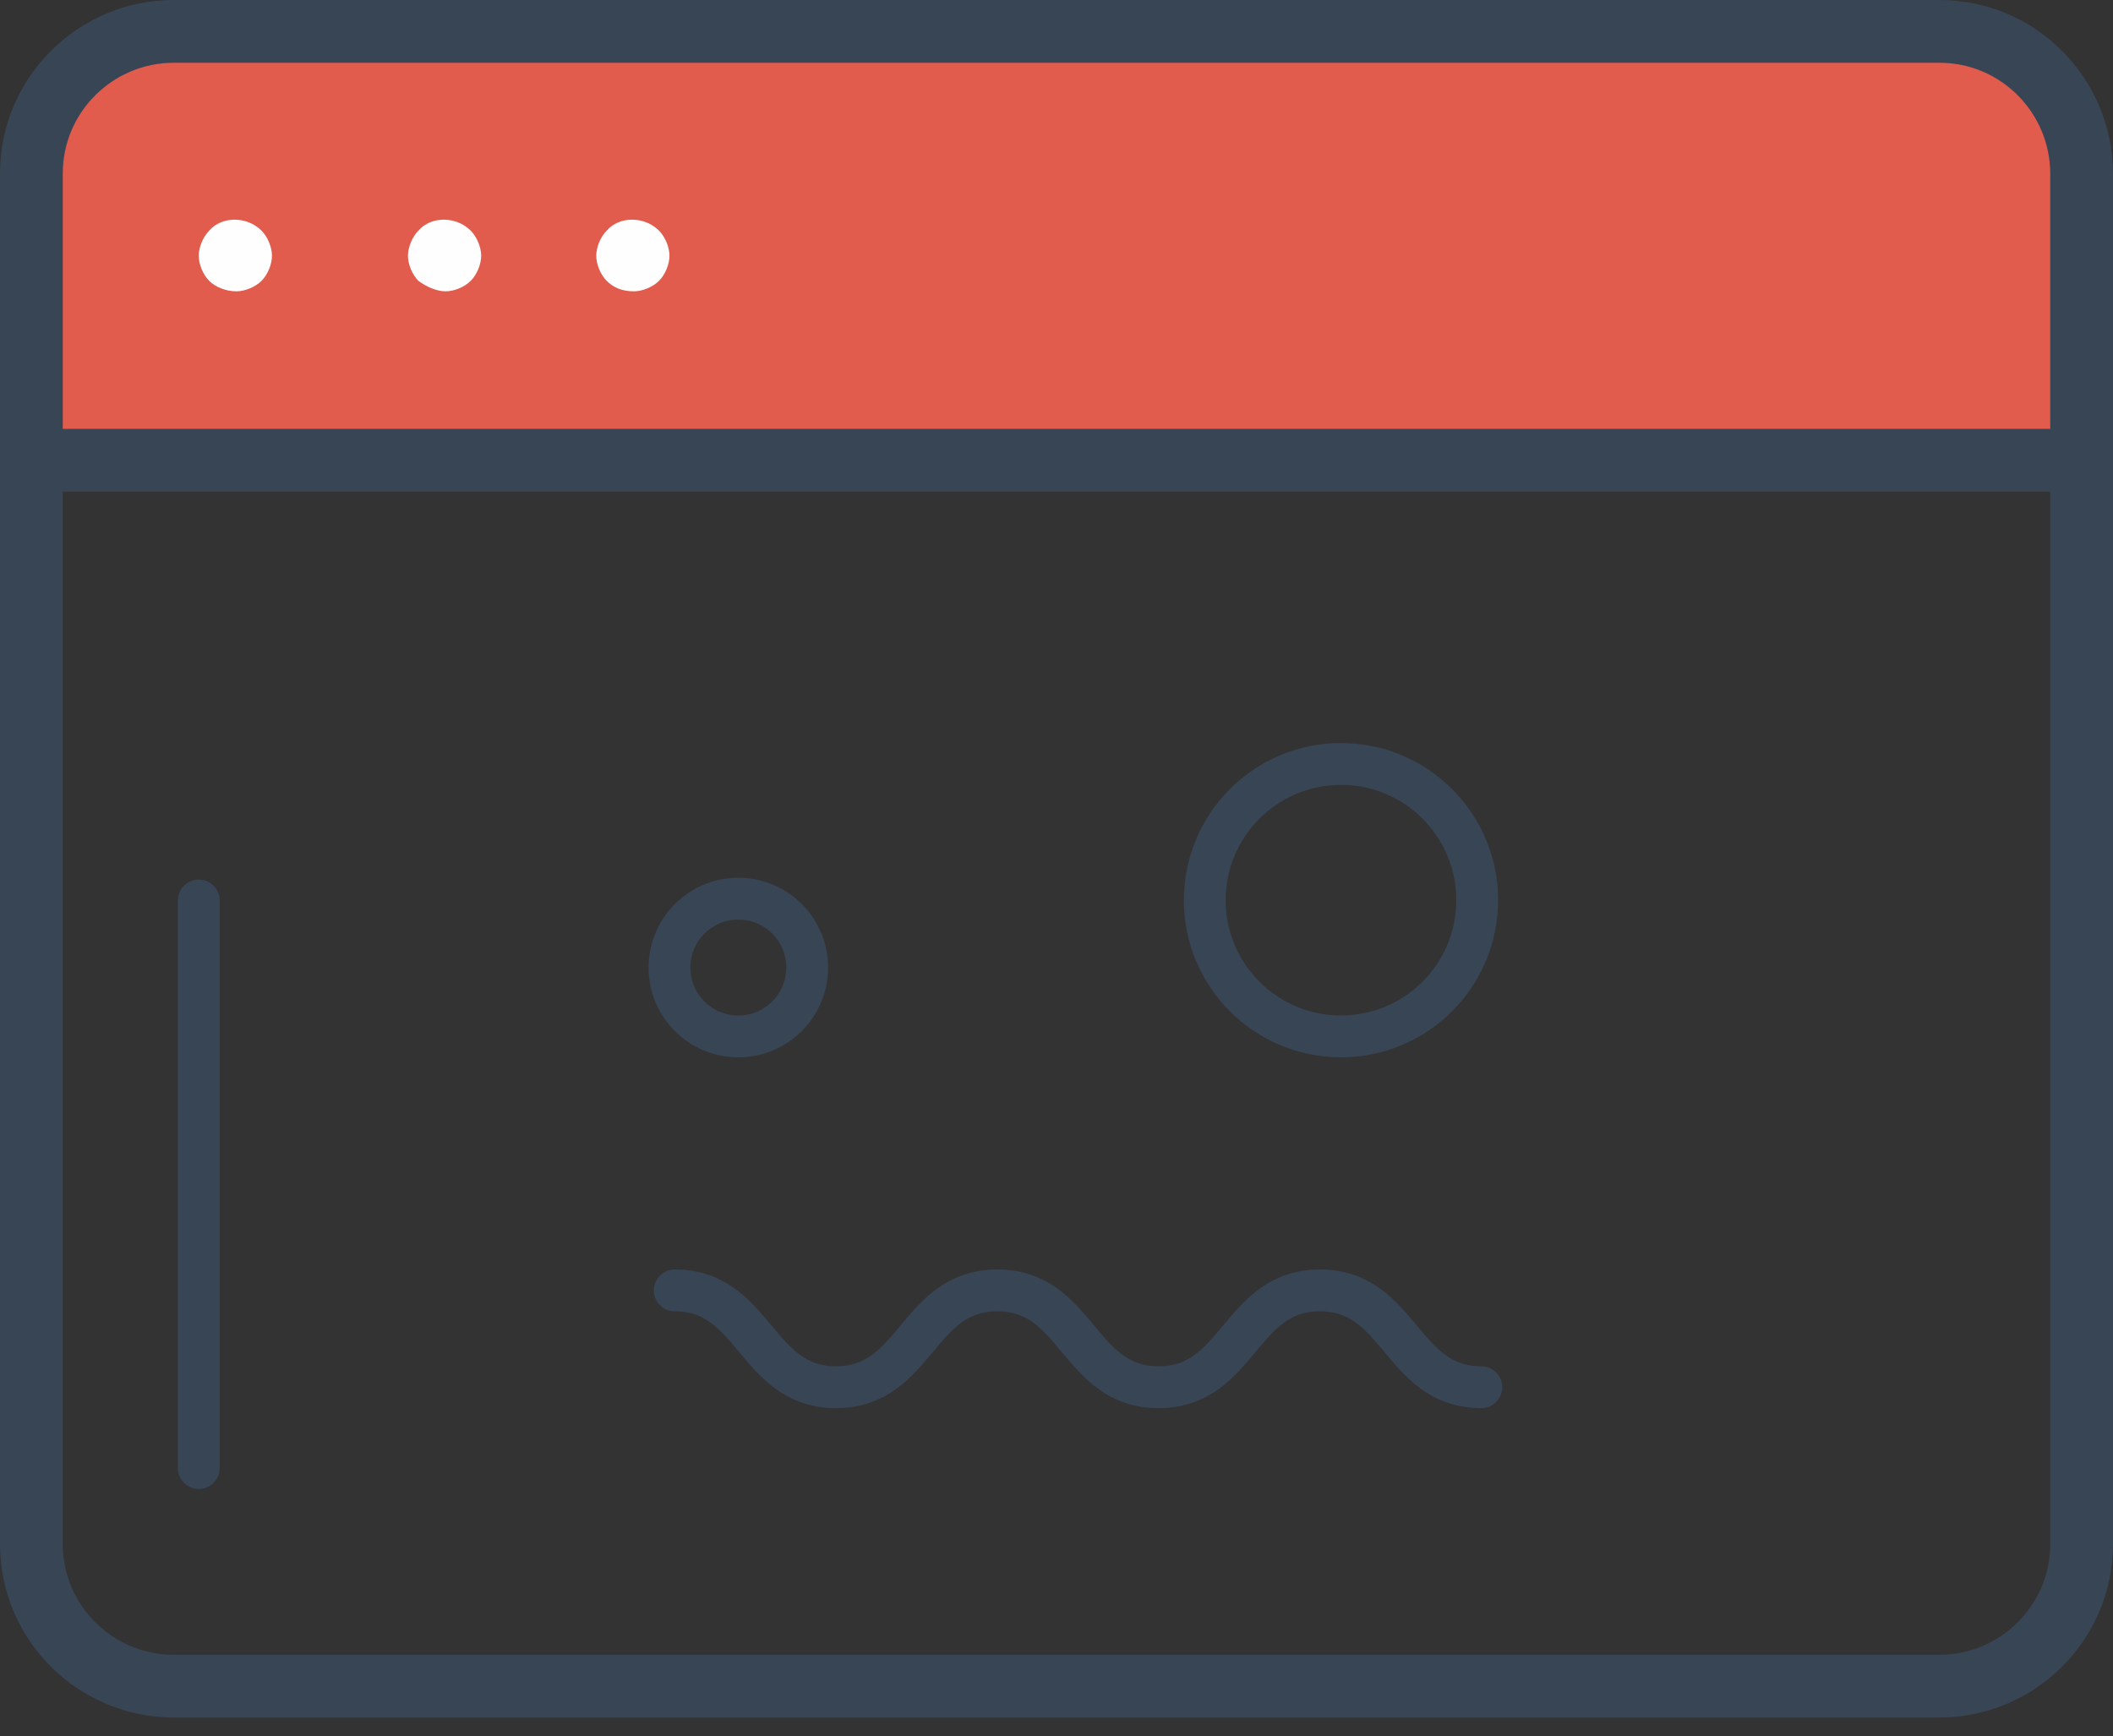 <?xml version="1.0" encoding="UTF-8"?>
<svg width="101px" height="83px" viewBox="0 0 101 83" version="1.1" xmlns="http://www.w3.org/2000/svg" xmlns:xlink="http://www.w3.org/1999/xlink">
    <rect x="0" y="0" width="101" height="83" fill="#333333" stroke="none"/>
    <!-- Generator: Sketch 40.1 (33804) - http://www.bohemiancoding.com/sketch -->
    <title>404-browser</title>
    <desc>Created with Sketch.</desc>
    <defs></defs>
    <g id="Page-1" stroke="none" stroke-width="1" fill="none" fill-rule="evenodd">
        <g id="404-browser" transform="translate(1, 1)">
            <g id="Page-1">
                <g id="Group">
                    <path d="M0.495,21 L0.5,6.5 C0.5,3.2 3.2,0.5 6.5,0.5 L92.5,0.5 C95.8,0.5 98.5,3.2 98.5,6.5 L98.505,21 L0.495,21 Z" id="Fill-1" fill="#E15C4D"></path>
                    <path d="M7.3,79.6 L91.7,79.6 C95.4,79.6 98.5,76.6 98.5,72.8 L98.5,7.3 C98.5,3.6 95.5,0.5 91.7,0.5 L7.3,0.5 C3.6,0.5 0.5,3.5 0.5,7.3 L0.5,72.8 C0.5,76.6 3.6,79.6 7.3,79.6 L7.3,79.6 L7.3,79.6 Z" id="Stroke-3" stroke="#374555" stroke-width="3"></path>
                    <path d="M9,12.425 C8.7,12.125 8.5,11.625 8.5,11.225 C8.5,10.825 8.7,10.325 9,10.025 C9.6,9.325 10.8,9.325 11.5,10.025 C11.8,10.325 12,10.825 12,11.225 C12,11.625 11.8,12.125 11.5,12.425 C11.2,12.725 10.7,12.925 10.3,12.925 C9.8,12.925 9.3,12.725 9,12.425" id="Fill-5" fill="#FEFEFE"></path>
                    <path d="M19,12.425 C18.7,12.125 18.5,11.625 18.5,11.225 C18.5,10.825 18.7,10.325 19,10.025 C19.6,9.325 20.8,9.325 21.5,10.025 C21.8,10.325 22,10.825 22,11.225 C22,11.625 21.8,12.125 21.5,12.425 C21.2,12.725 20.7,12.925 20.3,12.925 C19.9,12.925 19.4,12.725 19,12.425" id="Fill-7" fill="#FEFEFE"></path>
                    <path d="M28,12.425 C27.7,12.125 27.5,11.625 27.5,11.225 C27.5,10.825 27.7,10.325 28,10.025 C28.6,9.325 29.8,9.325 30.5,10.025 C30.8,10.325 31,10.825 31,11.225 C31,11.625 30.8,12.125 30.5,12.425 C30.2,12.725 29.7,12.925 29.3,12.925 C28.7,12.925 28.3,12.725 28,12.425" id="Fill-9" fill="#FEFEFE"></path>
                    <path d="M1,21 L98,21" id="Stroke-11" stroke="#374555" stroke-width="3"></path>
                    <path d="M31.252,60.682 C35.106,60.682 35.106,65.309 38.96,65.309 C42.816,65.309 42.816,60.682 46.671,60.682 C50.525,60.682 50.525,65.309 54.38,65.309 C58.236,65.309 58.236,60.682 62.093,60.682 C65.95,60.682 65.95,65.309 69.807,65.309" id="Stroke-13" stroke="#374555" stroke-width="2" stroke-linecap="round" stroke-linejoin="round"></path>
                    <path d="M37.583,45.249 C37.583,47.067 36.109,48.541 34.291,48.541 C32.473,48.541 31,47.067 31,45.249 C31,43.431 32.473,41.957 34.291,41.957 C36.109,41.957 37.583,43.431 37.583,45.249 L37.583,45.249 L37.583,45.249 Z" id="Stroke-15" stroke="#374555" stroke-width="2"></path>
                    <path d="M69.609,42.029 C69.609,45.625 66.694,48.54 63.098,48.54 C59.502,48.54 56.587,45.625 56.587,42.029 C56.587,38.433 59.502,35.518 63.098,35.518 C66.694,35.518 69.609,38.433 69.609,42.029 L69.609,42.029 L69.609,42.029 Z" id="Stroke-17" stroke="#374555" stroke-width="2"></path>
                    <path d="M8.5,42.043 L8.5,69.173" id="Stroke-19" stroke="#374555" stroke-width="2" stroke-linecap="round" stroke-linejoin="round"></path>
                </g>
            </g>
        </g>
    </g>
</svg>